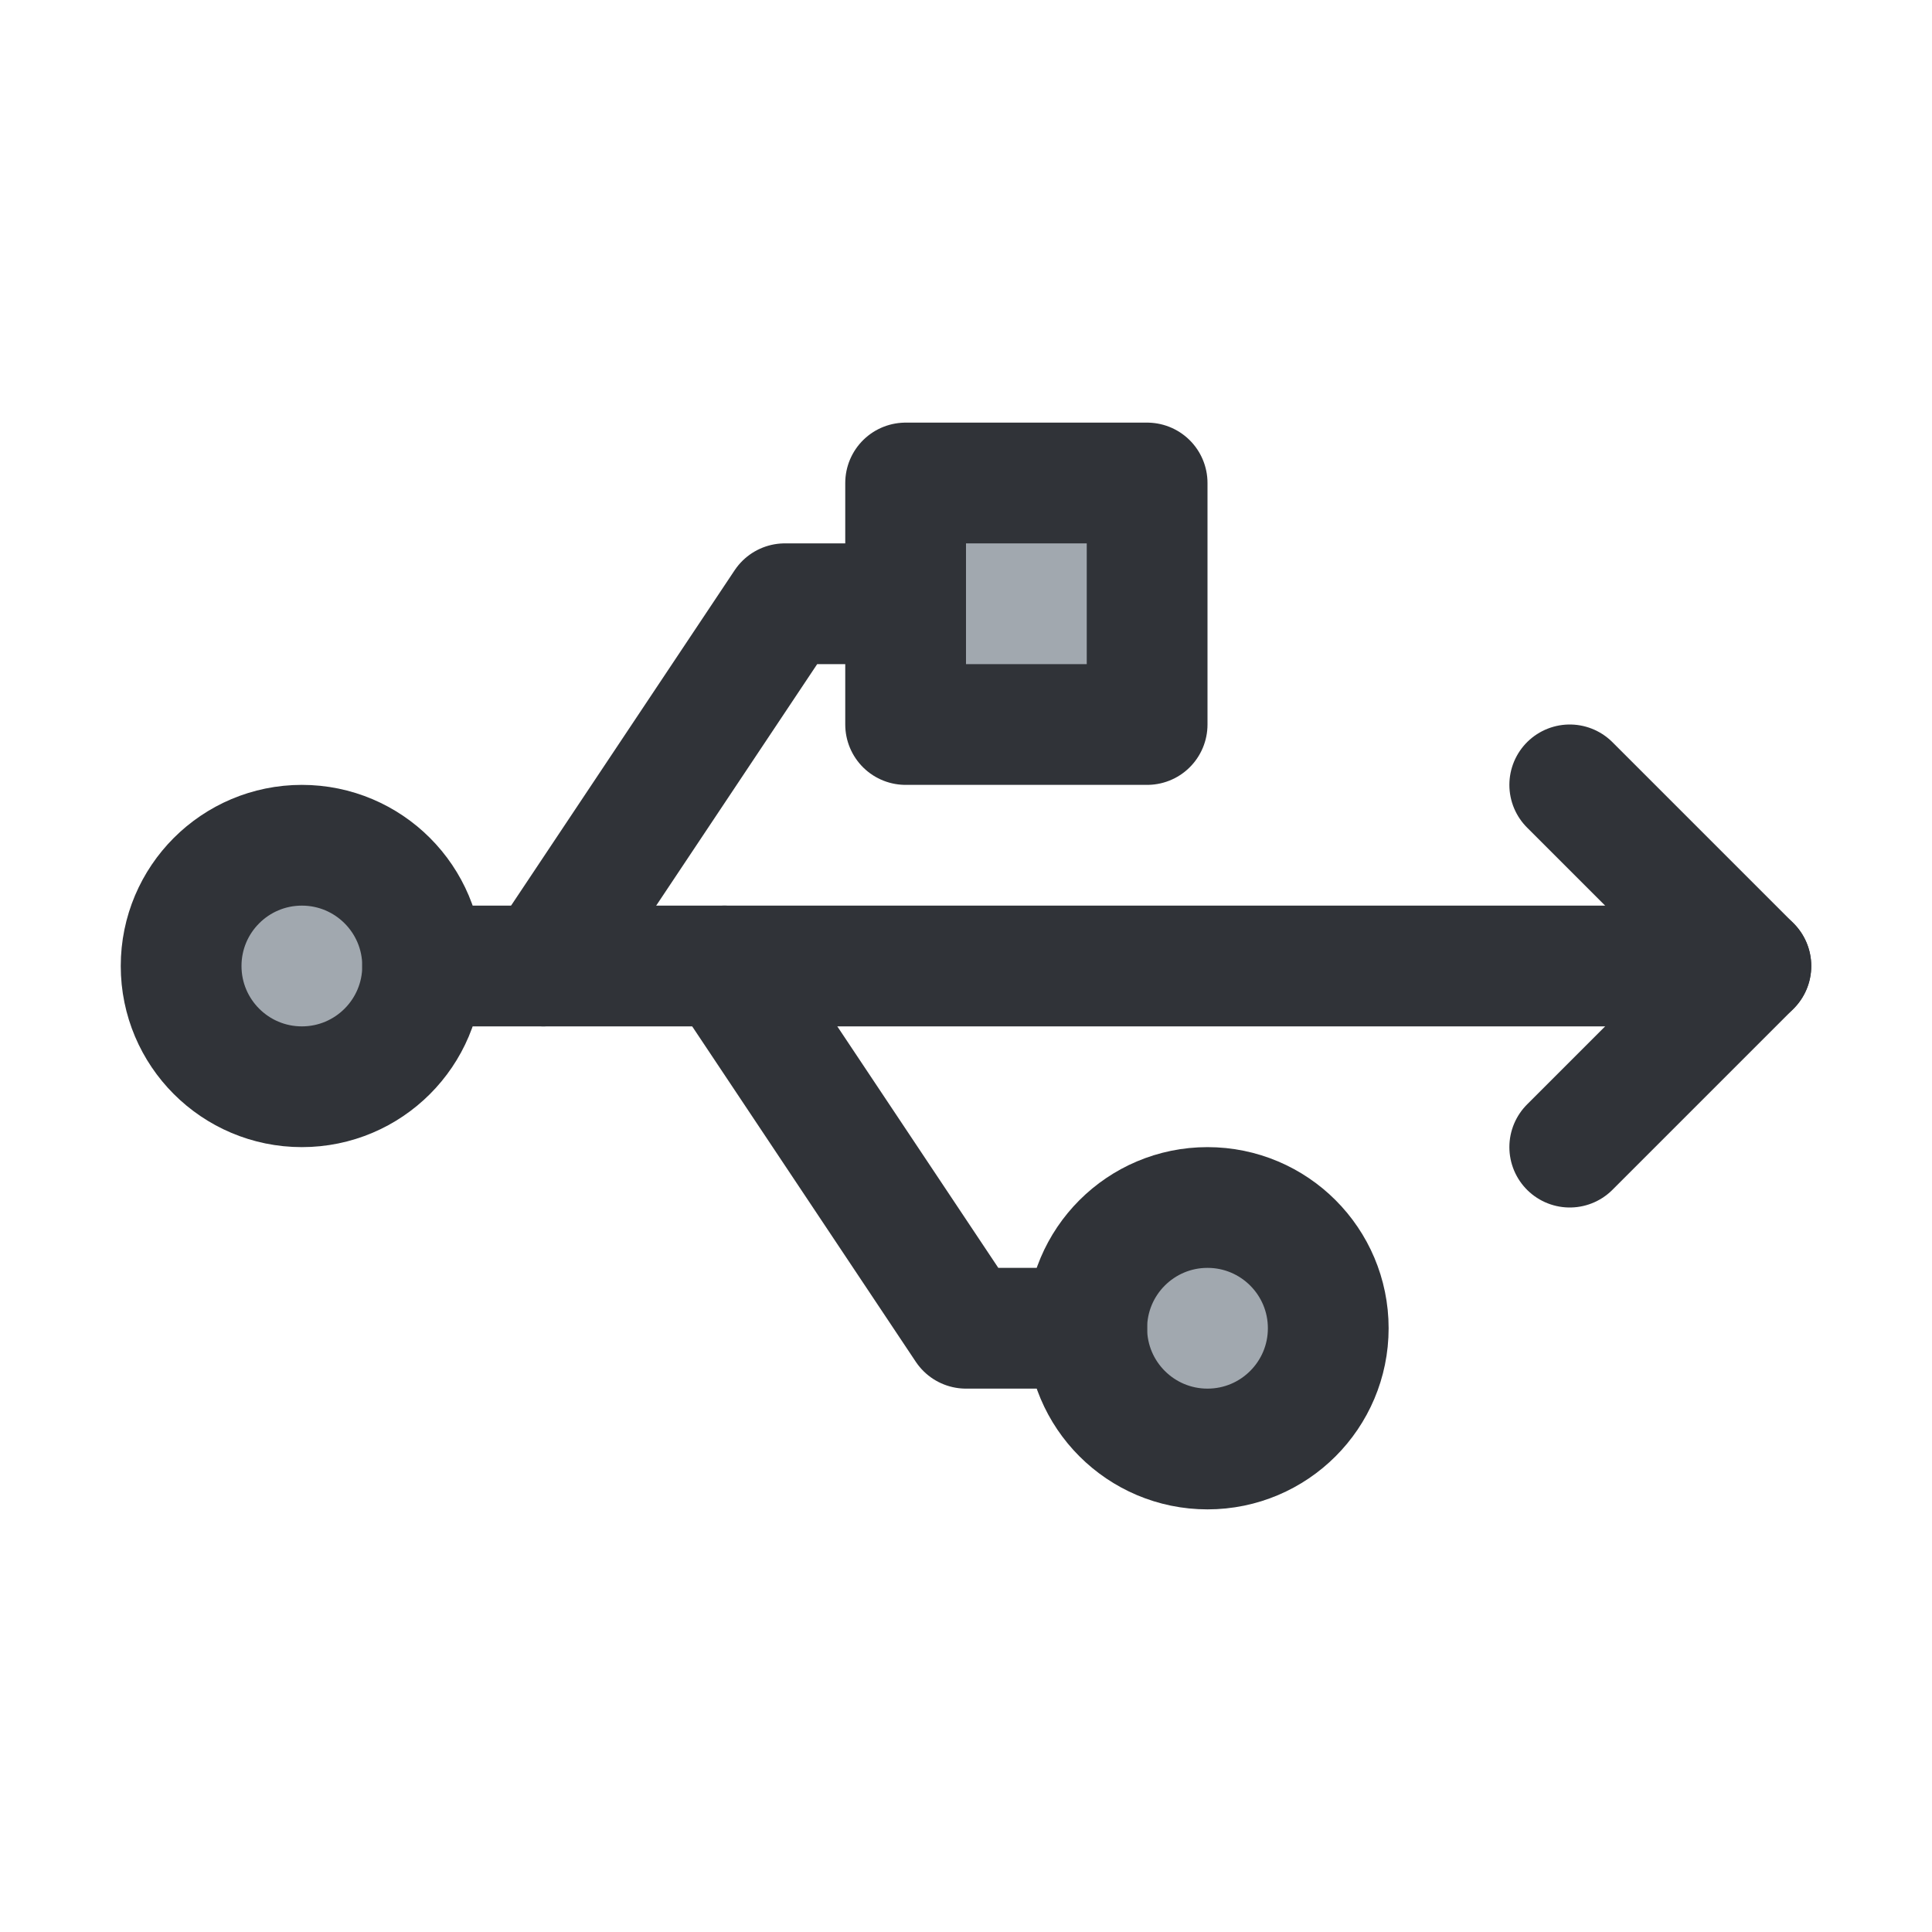 <?xml version="1.0" encoding="utf-8"?>
<!-- Generator: Adobe Illustrator 19.1.1, SVG Export Plug-In . SVG Version: 6.00 Build 0)  -->
<svg version="1.1" id="icons" xmlns="http://www.w3.org/2000/svg" xmlns:xlink="http://www.w3.org/1999/xlink" x="0px" y="0px"
	 width="128px" height="128px" viewBox="0 0 128 128" style="enable-background:new 0 0 128 128;" xml:space="preserve">
<style type="text/css">
	.st0{clip-path:url(#XMLID_13_);}
	.st1{fill:#A1A8AF;}
	.st2{fill:none;stroke:#303338;stroke-width:8;stroke-linecap:round;stroke-linejoin:round;stroke-miterlimit:10;}
	.st3{fill:none;stroke:#303338;stroke-width:8;stroke-linecap:round;stroke-miterlimit:10;}
	.st4{clip-path:url(#XMLID_14_);}
	.st5{clip-path:url(#XMLID_15_);}
	.st6{clip-path:url(#XMLID_16_);}
	.st7{fill:#7C8184;}
	.st8{fill:#CBD1D3;}
	.st9{fill:#303338;}
	.st10{clip-path:url(#XMLID_17_);}
	.st11{clip-path:url(#XMLID_18_);}
	.st12{clip-path:url(#XMLID_19_);}
	.st13{clip-path:url(#XMLID_20_);}
	.st14{clip-path:url(#XMLID_21_);}
	.st15{clip-path:url(#XMLID_22_);}
	.st16{clip-path:url(#XMLID_23_);}
	.st17{clip-path:url(#XMLID_24_);}
	.st18{clip-path:url(#XMLID_25_);}
	.st19{clip-path:url(#XMLID_26_);}
	.st20{clip-path:url(#XMLID_27_);}
	.st21{fill:none;stroke:#303338;stroke-width:8;stroke-miterlimit:10;}
	.st22{clip-path:url(#XMLID_28_);}
	.st23{fill:none;stroke:#303338;stroke-width:8;stroke-linejoin:round;stroke-miterlimit:10;}
	.st24{clip-path:url(#XMLID_29_);}
	.st25{clip-path:url(#XMLID_30_);}
	.st26{clip-path:url(#XMLID_31_);}
	.st27{clip-path:url(#XMLID_32_);}
	.st28{clip-path:url(#XMLID_33_);}
	.st29{clip-path:url(#XMLID_34_);}
	.st30{clip-path:url(#XMLID_35_);}
	.st31{clip-path:url(#XMLID_36_);}
	.st32{clip-path:url(#XMLID_37_);}
	.st33{clip-path:url(#XMLID_38_);}
	.st34{clip-path:url(#XMLID_39_);}
	.st35{clip-path:url(#XMLID_40_);}
	.st36{clip-path:url(#XMLID_41_);}
	.st37{clip-path:url(#XMLID_42_);}
	.st38{clip-path:url(#XMLID_43_);}
	.st39{clip-path:url(#XMLID_44_);}
	.st40{clip-path:url(#XMLID_45_);}
	.st41{clip-path:url(#XMLID_46_);}
	.st42{clip-path:url(#XMLID_47_);}
	.st43{clip-path:url(#XMLID_48_);}
	.st44{clip-path:url(#XMLID_49_);}
	.st45{clip-path:url(#XMLID_50_);}
	.st46{clip-path:url(#XMLID_51_);}
	.st47{clip-path:url(#XMLID_52_);}
	.st48{clip-path:url(#XMLID_53_);}
	.st49{clip-path:url(#XMLID_54_);}
	.st50{clip-path:url(#XMLID_55_);}
	.st51{clip-path:url(#XMLID_56_);}
	.st52{clip-path:url(#XMLID_57_);}
	.st53{clip-path:url(#XMLID_58_);}
	.st54{clip-path:url(#XMLID_59_);}
	.st55{clip-path:url(#XMLID_60_);}
	.st56{clip-path:url(#XMLID_61_);}
	.st57{clip-path:url(#XMLID_62_);}
	.st58{clip-path:url(#XMLID_63_);}
	.st59{clip-path:url(#XMLID_64_);}
	.st60{clip-path:url(#XMLID_65_);}
	.st61{clip-path:url(#XMLID_66_);}
	.st62{clip-path:url(#XMLID_67_);}
	.st63{clip-path:url(#XMLID_68_);}
	.st64{clip-path:url(#XMLID_69_);}
	.st65{clip-path:url(#XMLID_70_);}
	.st66{clip-path:url(#XMLID_71_);}
	.st67{clip-path:url(#XMLID_72_);}
	.st68{clip-path:url(#XMLID_73_);}
	.st69{clip-path:url(#XMLID_74_);}
	.st70{clip-path:url(#XMLID_75_);}
	.st71{clip-path:url(#XMLID_76_);}
	.st72{clip-path:url(#XMLID_77_);}
	.st73{clip-path:url(#XMLID_78_);}
	.st74{clip-path:url(#XMLID_79_);}
	.st75{clip-path:url(#XMLID_80_);}
	.st76{clip-path:url(#XMLID_81_);}
	.st77{clip-path:url(#XMLID_82_);}
	.st78{clip-path:url(#XMLID_83_);}
	.st79{clip-path:url(#XMLID_84_);}
	.st80{clip-path:url(#XMLID_85_);}
	.st81{clip-path:url(#XMLID_86_);}
	.st82{clip-path:url(#XMLID_87_);}
	.st83{clip-path:url(#XMLID_88_);}
	.st84{clip-path:url(#XMLID_89_);}
	.st85{clip-path:url(#XMLID_90_);}
	.st86{clip-path:url(#XMLID_91_);}
	.st87{clip-path:url(#XMLID_92_);}
	.st88{clip-path:url(#XMLID_93_);}
	.st89{clip-path:url(#XMLID_94_);}
	.st90{clip-path:url(#XMLID_95_);}
	.st91{clip-path:url(#XMLID_96_);}
	.st92{clip-path:url(#XMLID_97_);}
	.st93{clip-path:url(#XMLID_98_);}
	.st94{clip-path:url(#XMLID_99_);}
	.st95{clip-path:url(#XMLID_100_);}
	.st96{clip-path:url(#XMLID_101_);}
	.st97{clip-path:url(#XMLID_102_);}
</style>
<g id="XMLID_13149_">
	<defs>
		<rect id="XMLID_13150_" width="128" height="128"/>
	</defs>
	<clipPath id="XMLID_13_">
		<use xlink:href="#XMLID_13150_"  style="overflow:visible;"/>
	</clipPath>
	<g id="XMLID_13151_" class="st0">
		<circle id="XMLID_13439_" class="st1" cx="20" cy="64" r="8"/>
		<circle id="XMLID_13438_" class="st1" cx="80" cy="88" r="8"/>
		<rect id="XMLID_13161_" x="60" y="32" class="st1" width="16" height="16"/>
		<g id="XMLID_13157_">
			<g id="XMLID_13158_">
				<polyline id="XMLID_13160_" class="st2" points="104,52 116,64 104,76 				"/>
				<line id="XMLID_13159_" class="st3" x1="28" y1="64" x2="116" y2="64"/>
			</g>
		</g>
		<circle id="XMLID_13156_" class="st3" cx="20" cy="64" r="8"/>
		<polyline id="XMLID_13155_" class="st2" points="36,64 52,40 60,40 		"/>
		<polyline id="XMLID_13154_" class="st2" points="48,64 64,88 72,88 		"/>
		<circle id="XMLID_13153_" class="st3" cx="80" cy="88" r="8"/>
		<rect id="XMLID_13152_" x="60" y="32" class="st2" width="16" height="16"/>
	</g>
</g>
</svg>
